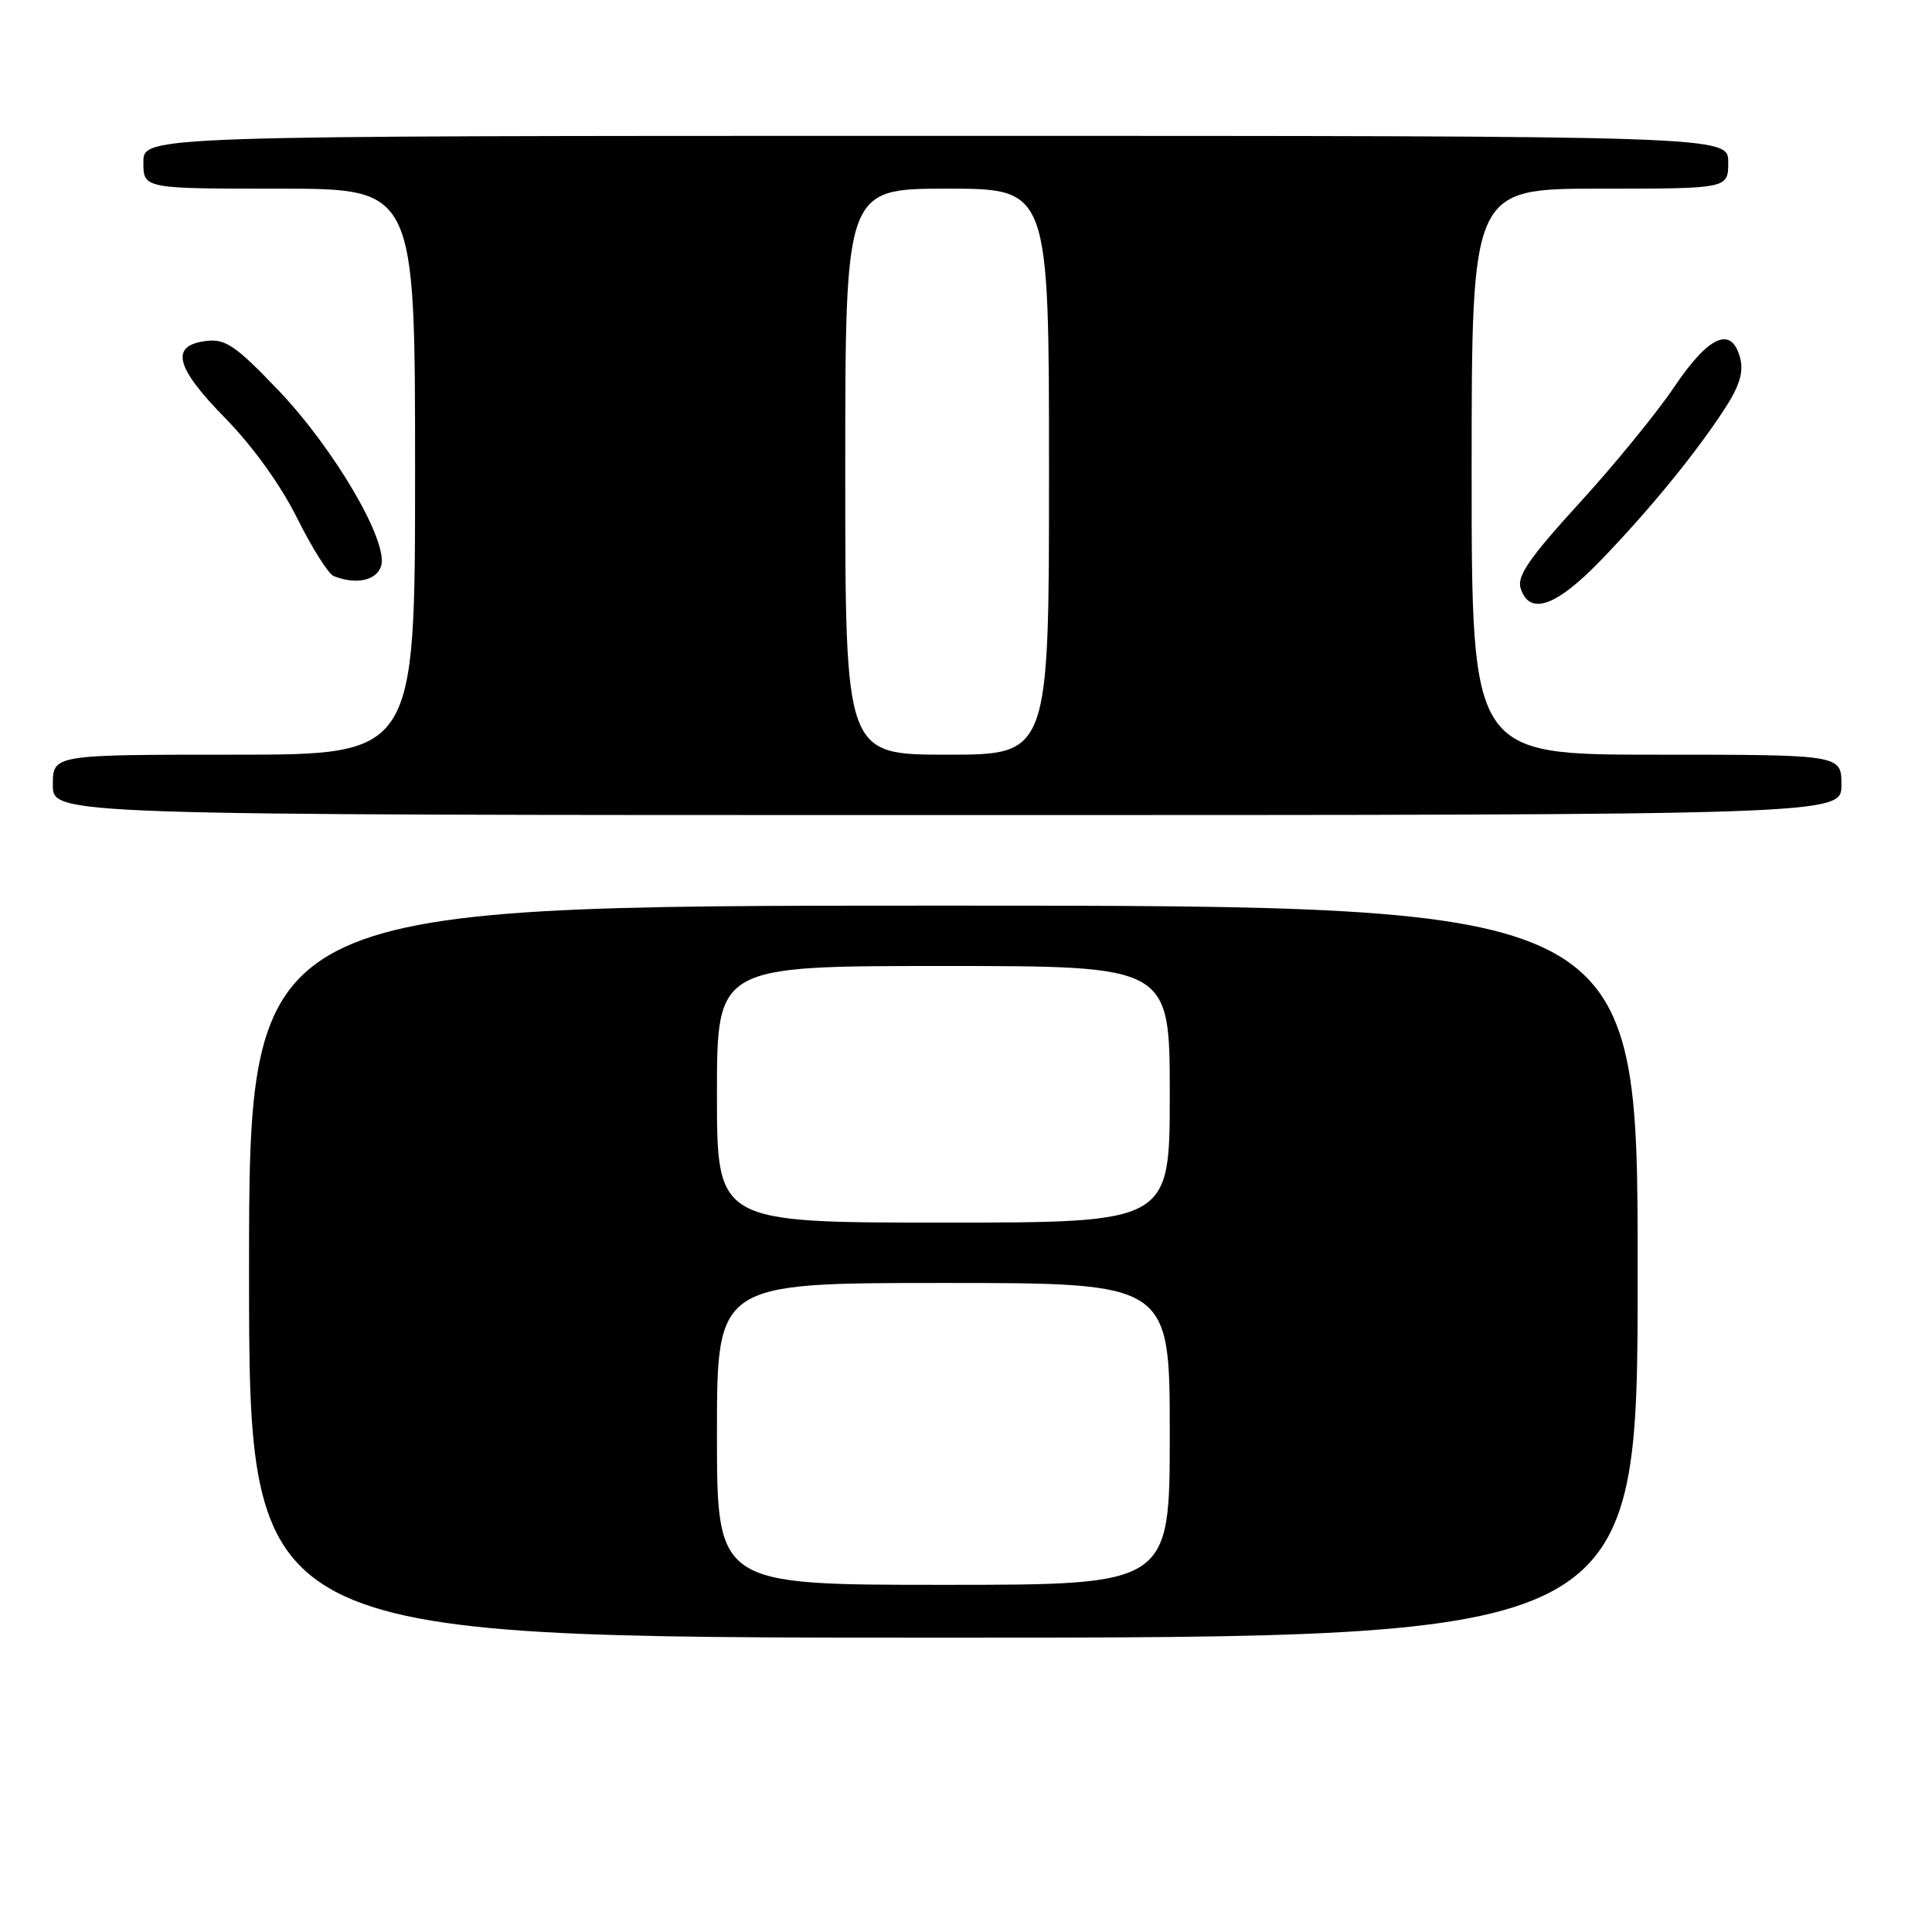 <?xml version="1.0" encoding="UTF-8" standalone="no"?>
<!DOCTYPE svg PUBLIC "-//W3C//DTD SVG 1.1//EN" "http://www.w3.org/Graphics/SVG/1.1/DTD/svg11.dtd" >
<svg xmlns="http://www.w3.org/2000/svg" xmlns:xlink="http://www.w3.org/1999/xlink" version="1.1" viewBox="0 0 256 256">
 <g >
 <path fill="currentColor"
d=" M 217.00 168.50 C 217.00 120.00 217.00 120.00 125.00 120.00 C 33.00 120.00 33.00 120.00 33.00 168.50 C 33.00 217.00 33.00 217.00 125.00 217.00 C 217.00 217.00 217.00 217.00 217.00 168.50 Z  M 244.00 104.00 C 244.00 100.00 244.00 100.00 219.50 100.00 C 195.00 100.00 195.00 100.00 195.00 62.50 C 195.00 25.00 195.00 25.00 212.00 25.00 C 229.00 25.00 229.00 25.00 229.00 21.50 C 229.00 18.00 229.00 18.00 124.00 18.00 C 19.00 18.00 19.00 18.00 19.00 21.50 C 19.00 25.00 19.00 25.00 37.00 25.00 C 55.00 25.00 55.00 25.00 55.00 62.50 C 55.00 100.00 55.00 100.00 31.00 100.00 C 7.00 100.00 7.00 100.00 7.00 104.00 C 7.00 108.00 7.00 108.00 125.50 108.00 C 244.00 108.00 244.00 108.00 244.00 104.00 Z  M 212.11 74.25 C 218.59 67.53 224.58 60.21 228.46 54.28 C 230.46 51.23 231.05 49.35 230.60 47.53 C 229.49 43.11 226.48 44.40 221.86 51.25 C 219.55 54.69 213.87 61.64 209.24 66.70 C 202.63 73.94 200.98 76.35 201.49 77.95 C 202.65 81.62 206.20 80.38 212.11 74.25 Z  M 50.50 75.00 C 51.51 71.81 44.32 59.51 36.91 51.74 C 31.30 45.86 29.89 44.89 27.42 45.17 C 22.49 45.73 23.16 48.59 29.81 55.37 C 33.49 59.13 37.19 64.27 39.37 68.65 C 41.33 72.59 43.51 76.04 44.21 76.33 C 47.17 77.51 49.89 76.94 50.50 75.00 Z  M 95.00 190.00 C 95.00 170.00 95.00 170.00 125.00 170.00 C 155.00 170.00 155.00 170.00 155.00 190.00 C 155.00 210.00 155.00 210.00 125.00 210.00 C 95.00 210.00 95.00 210.00 95.00 190.00 Z  M 95.00 145.00 C 95.00 128.00 95.00 128.00 125.00 128.00 C 155.00 128.00 155.00 128.00 155.00 145.00 C 155.00 162.00 155.00 162.00 125.00 162.00 C 95.00 162.00 95.00 162.00 95.00 145.00 Z  M 112.00 62.50 C 112.00 25.00 112.00 25.00 125.50 25.00 C 139.00 25.00 139.00 25.00 139.00 62.50 C 139.00 100.00 139.00 100.00 125.50 100.00 C 112.00 100.00 112.00 100.00 112.00 62.50 Z "/>
</g>
</svg>